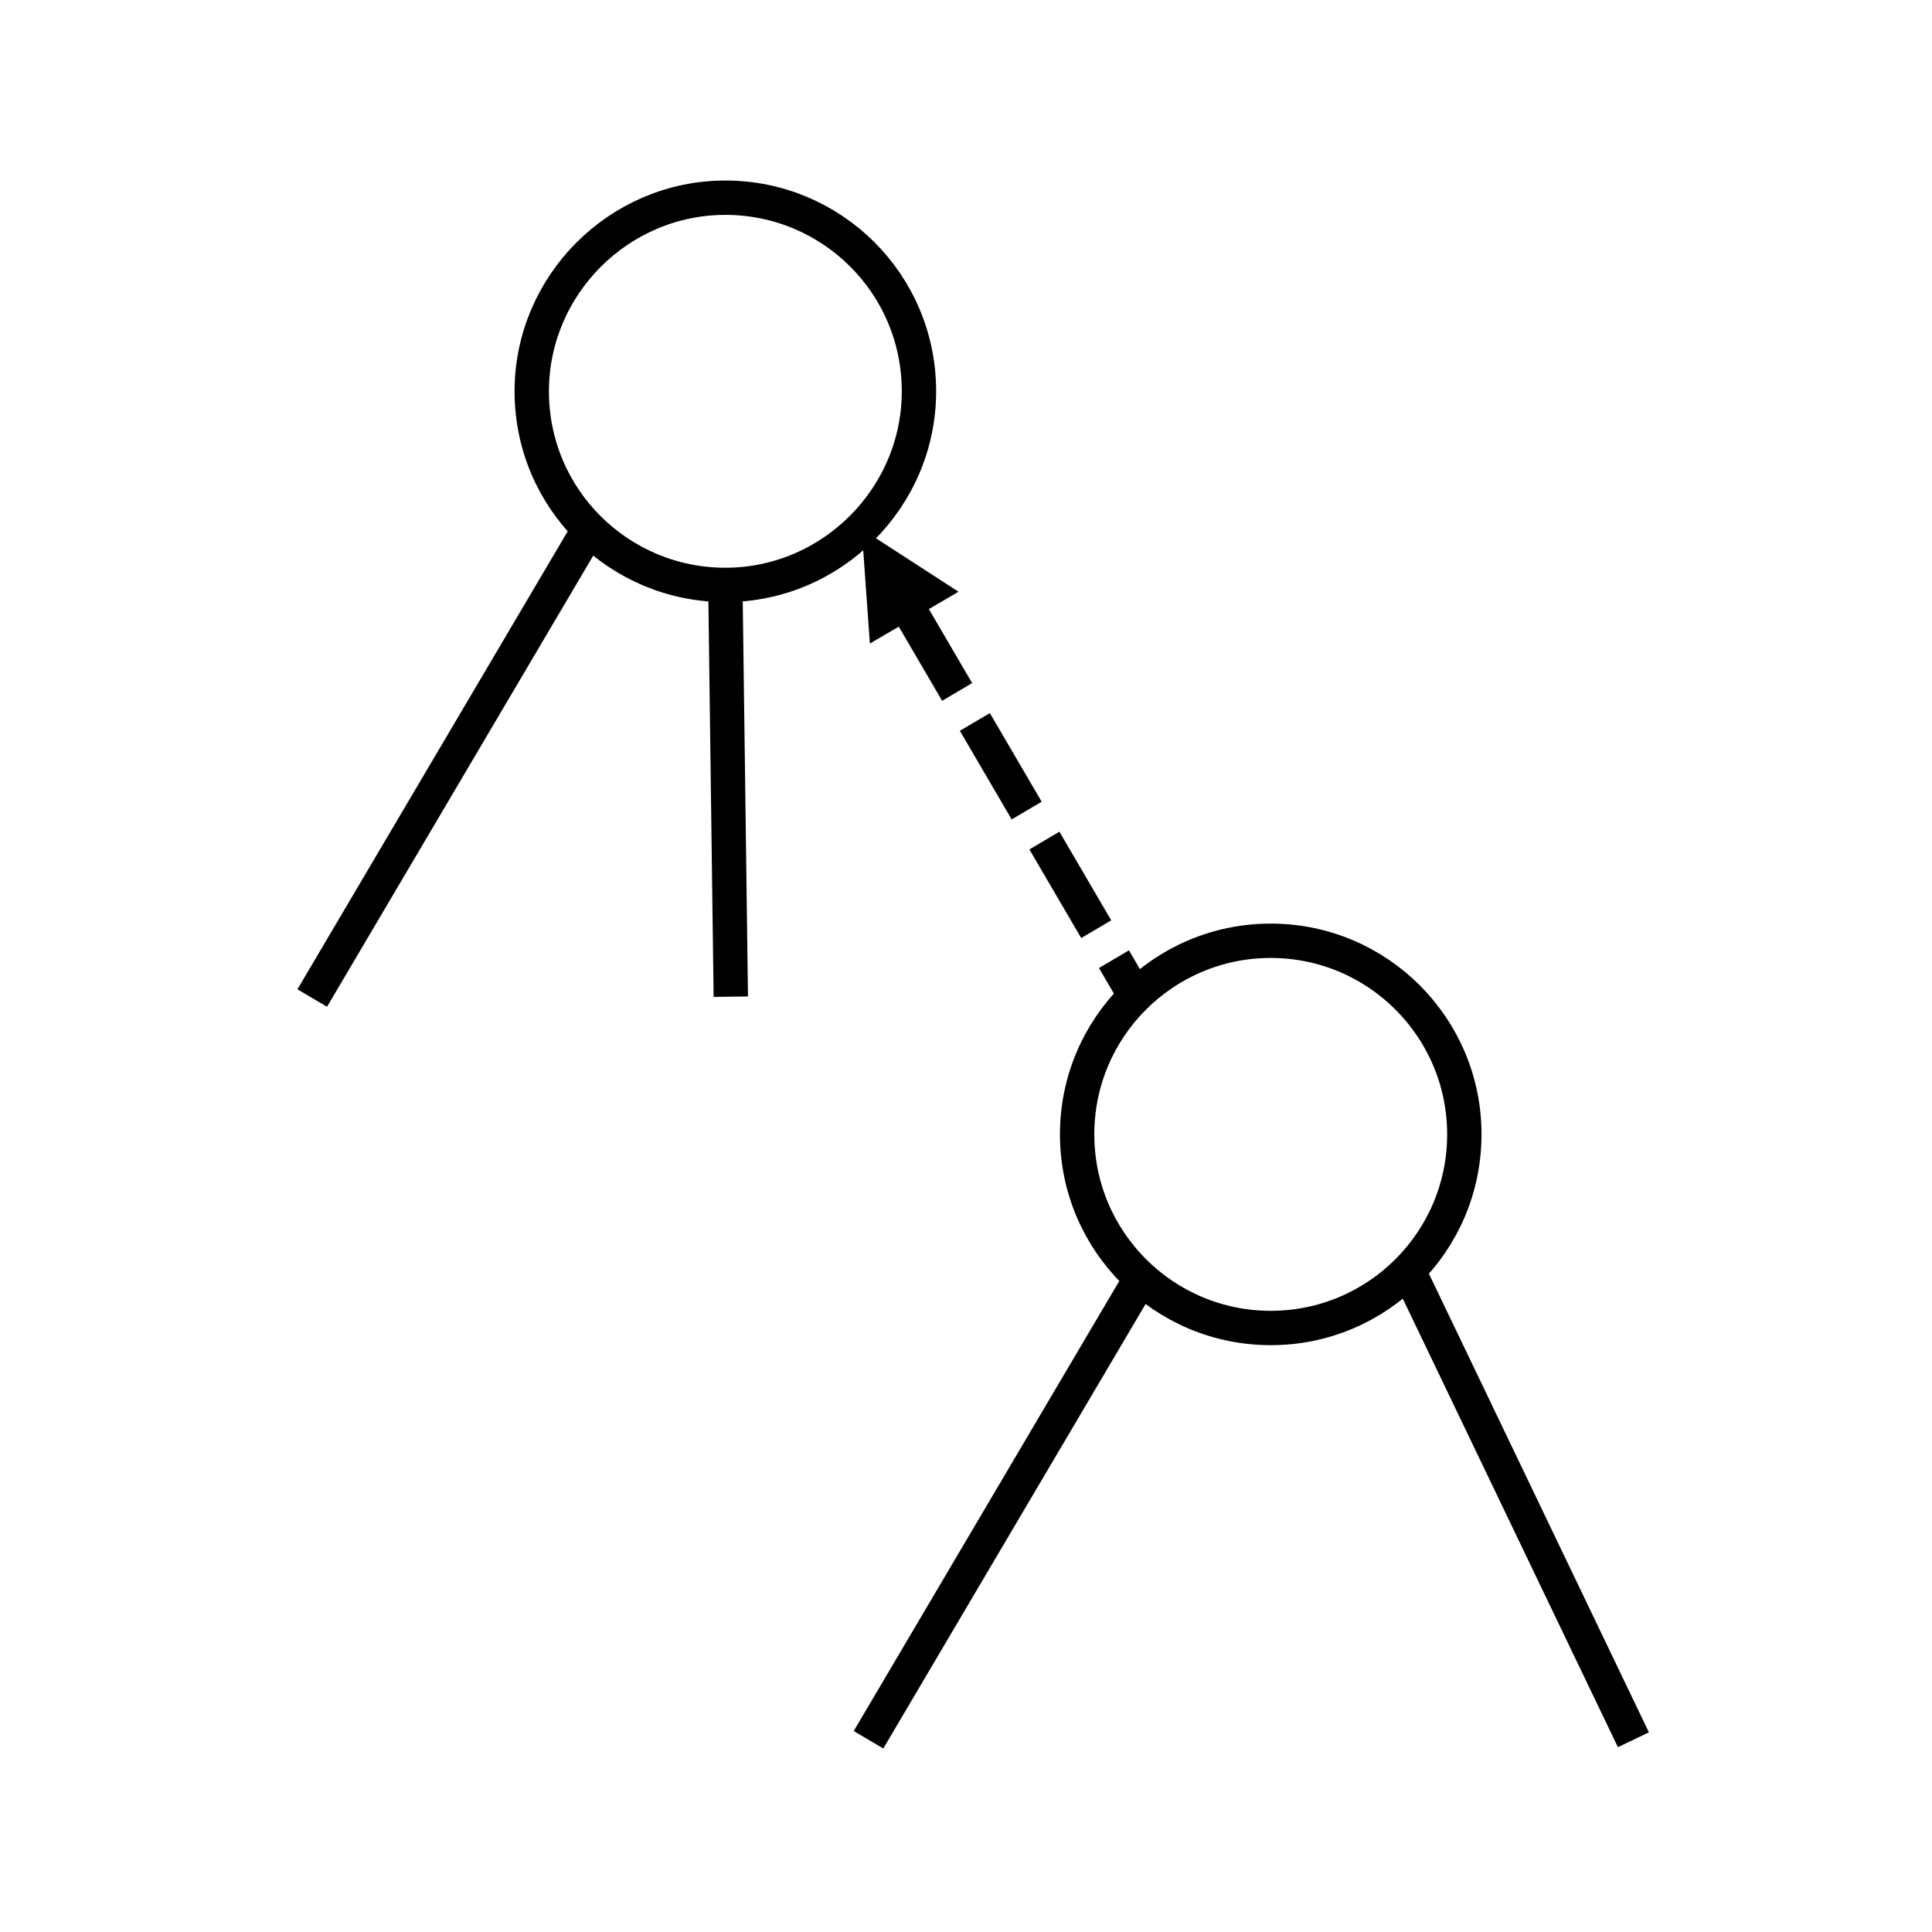 <?xml version="1.0" encoding="utf-8"?>
<!-- Generator: Adobe Illustrator 19.0.0, SVG Export Plug-In . SVG Version: 6.00 Build 0)  -->
<svg version="1.1" id="图层_1" xmlns="http://www.w3.org/2000/svg" xmlns:xlink="http://www.w3.org/1999/xlink" x="0px" y="0px"
	 viewBox="0 0 141.7 141.7" style="enable-background:new 0 0 141.7 141.7;" xml:space="preserve">
<style type="text/css">
	.st0{fill:none;stroke:#000000;stroke-width:2.52;stroke-miterlimit:10;}
</style>
<path id="XMLID_1_" class="st0" d="M39,28.7c0-7.8,6.4-14.2,14.2-14.2s14.2,6.3,14.2,14.2c0,7.8-6.4,14.2-14.2,14.2S39,36.6,39,28.7
	z"/>
<line id="XMLID_2_" class="st0" x1="53.2" y1="42.9" x2="53.6" y2="73.1"/>
<line id="XMLID_3_" class="st0" x1="43.2" y1="38.8" x2="22.9" y2="73.2"/>
<path id="XMLID_4_" d="M63.8,47.2l-0.6-8.4l7.1,4.6L63.8,47.2z M82.8,69.7l1.7,2.9l-2.2,1.3l-1.7-2.9L82.8,69.7z M77.7,61l3.8,6.5
	l-2.2,1.3l-3.8-6.5L77.7,61z M72.6,52.3l3.8,6.5l-2.2,1.3l-3.8-6.5L72.6,52.3z M67.5,43.6l3.8,6.5l-2.2,1.3l-3.8-6.5L67.5,43.6z"/>
<circle id="XMLID_10_" class="st0" cx="93.2" cy="83.2" r="14.2"/>
<line id="XMLID_11_" class="st0" x1="84" y1="93.2" x2="63.7" y2="127.6"/>
<line id="XMLID_12_" class="st0" x1="103.3" y1="93.2" x2="119.8" y2="127.6"/>
</svg>
